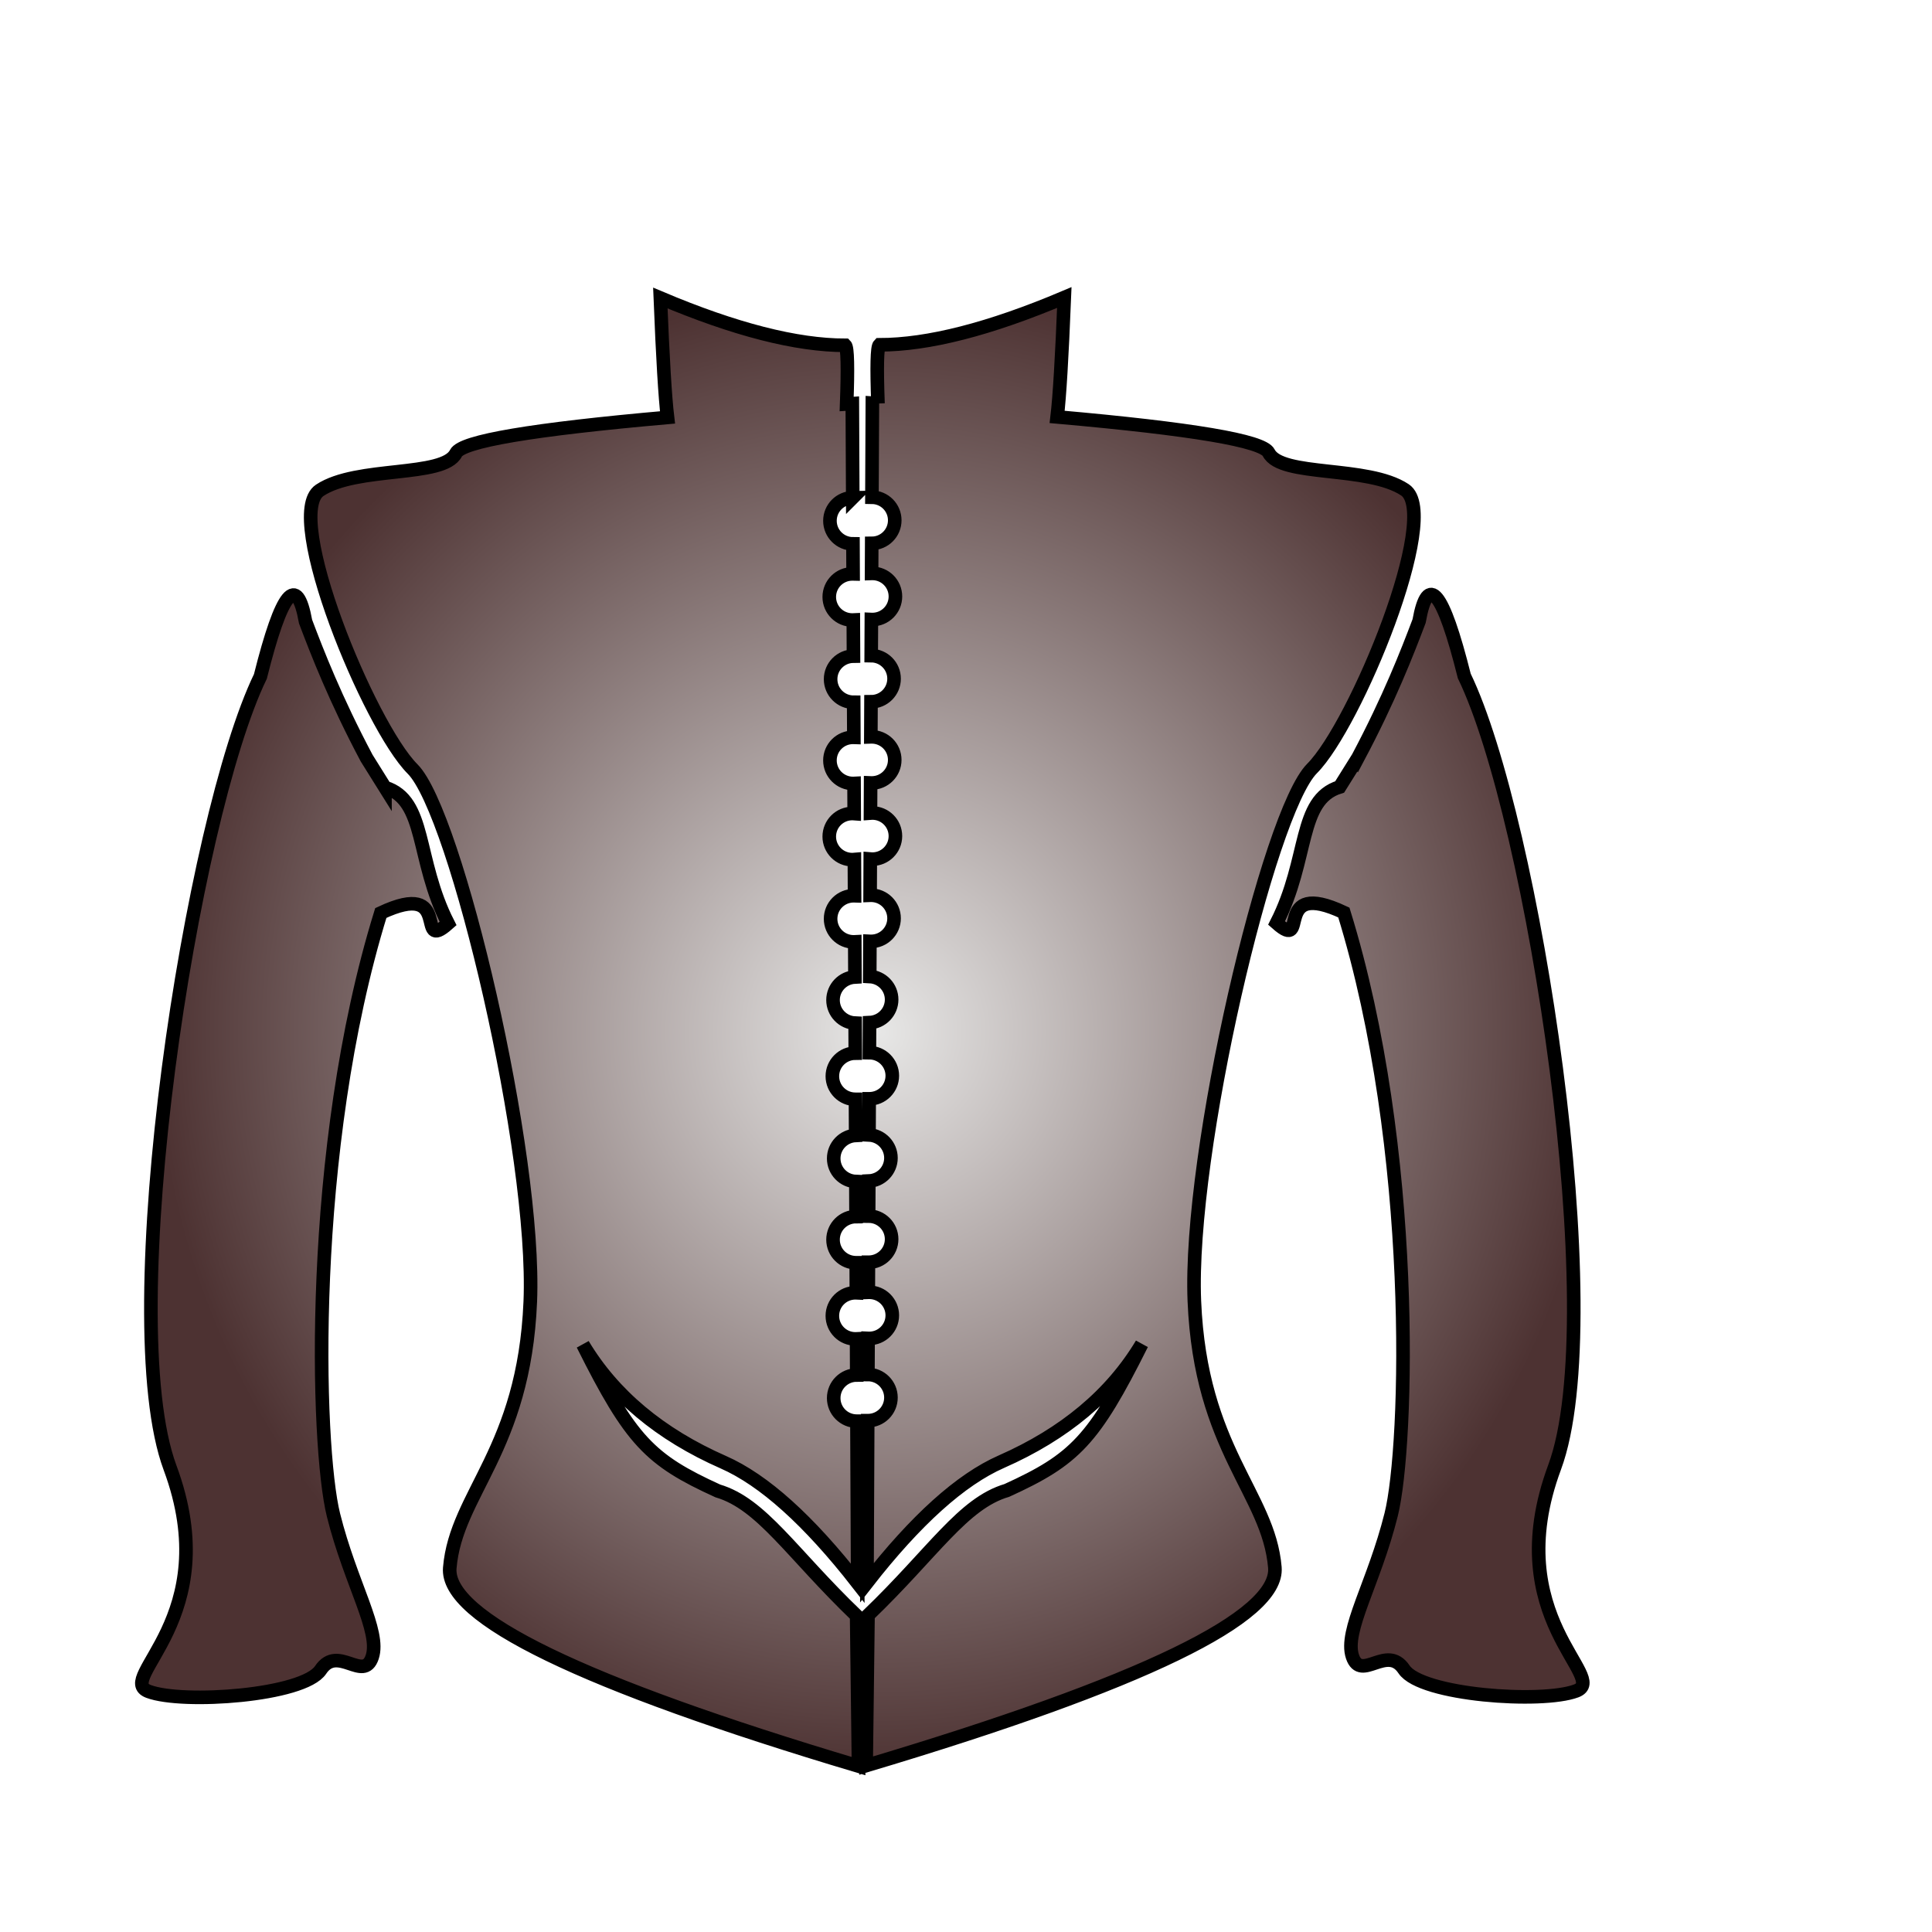 <svg xmlns="http://www.w3.org/2000/svg" viewBox="0 0 512 512" style="height: 512px; width: 512px;"><defs><filter id="shadow-1" height="300%" width="300%" x="-100%" y="-100%"><feFlood flood-color="rgba(0, 0, 0, 1)" result="flood"></feFlood><feComposite in="flood" in2="SourceGraphic" operator="atop" result="composite"></feComposite><feGaussianBlur in="composite" stdDeviation="12" result="blur"></feGaussianBlur><feOffset dx="0" dy="0" result="offset"></feOffset><feComposite in="SourceGraphic" in2="offset" operator="over"></feComposite></filter><filter id="shadow-2" height="300%" width="300%" x="-100%" y="-100%"><feFlood flood-color="rgba(0, 0, 0, 1)" result="flood"></feFlood><feComposite in="flood" in2="SourceGraphic" operator="atop" result="composite"></feComposite><feGaussianBlur in="composite" stdDeviation="12" result="blur"></feGaussianBlur><feOffset dx="0" dy="0" result="offset"></feOffset><feComposite in="SourceGraphic" in2="offset" operator="over"></feComposite></filter><filter id="shadow-3" height="300%" width="300%" x="-100%" y="-100%"><feFlood flood-color="rgba(0, 0, 0, 1)" result="flood"></feFlood><feComposite in="flood" in2="SourceGraphic" operator="atop" result="composite"></feComposite><feGaussianBlur in="composite" stdDeviation="12" result="blur"></feGaussianBlur><feOffset dx="0" dy="0" result="offset"></feOffset><feComposite in="SourceGraphic" in2="offset" operator="over"></feComposite></filter><filter id="shadow-4" height="300%" width="300%" x="-100%" y="-100%"><feFlood flood-color="rgba(0, 0, 0, 1)" result="flood"></feFlood><feComposite in="flood" in2="SourceGraphic" operator="atop" result="composite"></feComposite><feGaussianBlur in="composite" stdDeviation="12" result="blur"></feGaussianBlur><feOffset dx="0" dy="0" result="offset"></feOffset><feComposite in="SourceGraphic" in2="offset" operator="over"></feComposite></filter><filter id="shadow-5" height="300%" width="300%" x="-100%" y="-100%"><feFlood flood-color="rgba(0, 0, 0, 1)" result="flood"></feFlood><feComposite in="flood" in2="SourceGraphic" operator="atop" result="composite"></feComposite><feGaussianBlur in="composite" stdDeviation="12" result="blur"></feGaussianBlur><feOffset dx="0" dy="0" result="offset"></feOffset><feComposite in="SourceGraphic" in2="offset" operator="over"></feComposite></filter><filter id="shadow-6" height="300%" width="300%" x="-100%" y="-100%"><feFlood flood-color="rgba(0, 0, 0, 1)" result="flood"></feFlood><feComposite in="flood" in2="SourceGraphic" operator="atop" result="composite"></feComposite><feGaussianBlur in="composite" stdDeviation="12" result="blur"></feGaussianBlur><feOffset dx="0" dy="0" result="offset"></feOffset><feComposite in="SourceGraphic" in2="offset" operator="over"></feComposite></filter><filter id="shadow-7" height="300%" width="300%" x="-100%" y="-100%"><feFlood flood-color="rgba(0, 0, 0, 1)" result="flood"></feFlood><feComposite in="flood" in2="SourceGraphic" operator="atop" result="composite"></feComposite><feGaussianBlur in="composite" stdDeviation="12" result="blur"></feGaussianBlur><feOffset dx="0" dy="0" result="offset"></feOffset><feComposite in="SourceGraphic" in2="offset" operator="over"></feComposite></filter><filter id="shadow-8" height="300%" width="300%" x="-100%" y="-100%"><feFlood flood-color="rgba(0, 0, 0, 1)" result="flood"></feFlood><feComposite in="flood" in2="SourceGraphic" operator="atop" result="composite"></feComposite><feGaussianBlur in="composite" stdDeviation="12" result="blur"></feGaussianBlur><feOffset dx="0" dy="0" result="offset"></feOffset><feComposite in="SourceGraphic" in2="offset" operator="over"></feComposite></filter><filter id="shadow-9" height="300%" width="300%" x="-100%" y="-100%"><feFlood flood-color="rgba(0, 0, 0, 1)" result="flood"></feFlood><feComposite in="flood" in2="SourceGraphic" operator="atop" result="composite"></feComposite><feGaussianBlur in="composite" stdDeviation="12" result="blur"></feGaussianBlur><feOffset dx="0" dy="0" result="offset"></feOffset><feComposite in="SourceGraphic" in2="offset" operator="over"></feComposite></filter><filter id="shadow-10" height="300%" width="300%" x="-100%" y="-100%"><feFlood flood-color="rgba(0, 0, 0, 1)" result="flood"></feFlood><feComposite in="flood" in2="SourceGraphic" operator="atop" result="composite"></feComposite><feGaussianBlur in="composite" stdDeviation="12" result="blur"></feGaussianBlur><feOffset dx="0" dy="0" result="offset"></feOffset><feComposite in="SourceGraphic" in2="offset" operator="over"></feComposite></filter><radialGradient id="lorc-hood-gradient-1"><stop offset="0%" stop-color="#e7e7e6" stop-opacity="1"></stop><stop offset="100%" stop-color="#4d3232" stop-opacity="1"></stop></radialGradient><radialGradient id="lorc-hood-gradient-2"><stop offset="0%" stop-color="#e7e7e6" stop-opacity="1"></stop><stop offset="100%" stop-color="#4d3232" stop-opacity="1"></stop></radialGradient><radialGradient id="lorc-hood-gradient-3"><stop offset="0%" stop-color="#e7e7e6" stop-opacity="1"></stop><stop offset="100%" stop-color="#4d3232" stop-opacity="1"></stop></radialGradient><radialGradient id="lorc-hood-gradient-4"><stop offset="0%" stop-color="#e7e7e6" stop-opacity="1"></stop><stop offset="100%" stop-color="#4d3232" stop-opacity="1"></stop></radialGradient><radialGradient id="lorc-hood-gradient-5"><stop offset="0%" stop-color="#e7e7e6" stop-opacity="1"></stop><stop offset="100%" stop-color="#4d3232" stop-opacity="1"></stop></radialGradient><radialGradient id="lorc-hood-gradient-6"><stop offset="0%" stop-color="#e7e7e6" stop-opacity="1"></stop><stop offset="100%" stop-color="#4d3232" stop-opacity="1"></stop></radialGradient><radialGradient id="lorc-hood-gradient-7"><stop offset="0%" stop-color="#e7e7e6" stop-opacity="1"></stop><stop offset="100%" stop-color="#4d3232" stop-opacity="1"></stop></radialGradient><radialGradient id="lorc-hood-gradient-8"><stop offset="0%" stop-color="#e7e7e6" stop-opacity="1"></stop><stop offset="100%" stop-color="#4d3232" stop-opacity="1"></stop></radialGradient><radialGradient id="lorc-hood-gradient-9"><stop offset="0%" stop-color="#e7e7e6" stop-opacity="1"></stop><stop offset="100%" stop-color="#4d3232" stop-opacity="1"></stop></radialGradient><radialGradient id="lorc-hood-gradient-10"><stop offset="0%" stop-color="#e7e7e6" stop-opacity="1"></stop><stop offset="100%" stop-color="#4d3232" stop-opacity="1"></stop></radialGradient></defs><g class="" transform="translate(-16,27)" style=""><path d="M240.434,88.11c-3.717.041-6.718,3.068-6.718,6.795c0,3.748,3.034,6.787,6.78,6.796l.04,8.841c-.074-.002-.148-.004-.223-.004-3.753,0-6.796,3.042-6.796,6.796s3.042,6.796,6.796,6.796c.095,0,.19-.002.285-.006l.048,10.63c-3.724.034-6.732,3.063-6.732,6.795c0,3.752,3.041,6.795,6.794,6.796l.047,10.324c-.081-.003-.162-.004-.243-.004-3.753,0-6.796,3.042-6.796,6.796s3.042,6.796,6.796,6.796c.102,0,.204-.002.305-.007l.04,8.865c-.179-.014-.361-.021-.544-.021-3.753,0-6.796,3.042-6.796,6.796s3.042,6.796,6.796,6.796c.204,0,.406-.009.605-.027l.048,10.655c-.085-.003-.171-.005-.257-.005-3.753,0-6.796,3.042-6.796,6.796s3.042,6.796,6.796,6.796c.107,0,.213-.002.319-.007l.047,10.349c-3.591.181-6.447,3.151-6.447,6.787c0,3.657,2.889,6.639,6.509,6.79l.04,8.843c-3.731.026-6.747,3.058-6.747,6.795c0,3.753,3.042,6.796,6.796,6.796.004,0,.009,0,.014-0l.048,10.632c-3.597.175-6.46,3.147-6.46,6.787c0,3.662,2.896,6.647,6.522,6.79l.047,10.325c-3.74.015-6.768,3.052-6.768,6.796c0,3.753,3.042,6.796,6.796,6.796.011,0,.023-0.0.034-0l.04,8.843c-.09-.004-.181-.005-.272-.005-3.753,0-6.796,3.042-6.796,6.796s3.042,6.796,6.796,6.796c.112,0,.223-.003.334-.008l.048,10.632c-3.746.008-6.781,3.047-6.781,6.796c0,3.753,3.042,6.796,6.796,6.796.016,0,.032-0.0.047-0l.217,47.685c-14.418-18.473-27.608-30.34-39.569-35.603-18.628-8.196-32.412-19.745-41.353-34.647c14.157,28.314,19.73,33.986,39.731,43.105c12.942,3.824,21.547,18.166,40.885,36.767l.551,44.263c-81.453-24.314-121.571-43.766-120.356-58.354c1.824-21.883,21.883-34.648,23.706-78.414s-21.883-144.062-34.648-156.827-38.295-74.766-27.354-82.061s36.471-3.647,40.119-10.941c1.755-3.511,22.517-7.021,62.286-10.532-.703-5.869-1.406-17.588-2.108-35.159c21.95,9.287,40.102,13.93,54.454,13.93.672.672.809,6.432.411,17.28.553-.036,1.109-.072,1.666-.108l.126,27.705ZM102.689,173.419c12.36,3.827,8.904,21.036,18.59,40.081-9.94,8.835,1.713-13.237-19.815-3.106-21.528,69.65-18.996,157.03-13.93,177.292s13.93,34.192,11.397,41.79-10.131-3.799-15.196,3.799-40.524,10.131-50.655,6.332s22.795-21.528,6.332-65.851s6.332-191.222,26.594-233.012c6.293-25.125,10.728-30.509,13.305-16.151c3.467,9.179,8.798,22.905,17.978,40.186l5.4,8.64ZM247.861,60.37c-.399-10.847-.262-16.607.411-17.28c14.352,0,32.503-4.643,54.454-13.93-.703,17.571-1.406,29.29-2.108,35.159c39.769,3.511,60.531,7.021,62.286,10.532c3.647,7.294,29.177,3.647,40.119,10.941s-14.589,69.296-27.354,82.061-36.471,113.061-34.648,156.827s21.883,56.531,23.706,78.414c1.216,14.589-38.903,34.04-120.356,58.354l.551-44.263c19.338-18.601,27.943-32.943,40.885-36.767c20.001-9.118,25.574-14.791,39.731-43.105-8.941,14.902-22.726,26.451-41.353,34.647-11.961,5.263-25.15,17.13-39.569,35.603l.217-47.685c.016 0.0.032 0.0.047 0c3.753,0,6.796-3.042,6.796-6.796c0-3.748-3.035-6.788-6.781-6.796l.048-10.632c.111.005.222.008.334.008c3.753,0,6.796-3.042,6.796-6.796s-3.042-6.796-6.796-6.796c-.091,0-.182.002-.272.005l.04-8.843c.011 0.0.023 0.0.034 0c3.753,0,6.796-3.042,6.796-6.796c0-3.744-3.027-6.78-6.768-6.796l.047-10.325c3.626-.143,6.522-3.129,6.522-6.79c0-3.641-2.863-6.613-6.46-6.787l.048-10.632c.004 0.0.009 0.0.014 0c3.753,0,6.796-3.042,6.796-6.796c0-3.737-3.016-6.769-6.747-6.795l.04-8.843c3.62-.15,6.509-3.133,6.509-6.79c0-3.636-2.856-6.605-6.447-6.787l.047-10.349c.106.005.212.007.319.007c3.753,0,6.796-3.042,6.796-6.796s-3.042-6.796-6.796-6.796c-.086,0-.172.002-.257.005l.048-10.655c.199.018.401.027.605.027c3.753,0,6.796-3.042,6.796-6.796s-3.042-6.796-6.796-6.796c-.183,0-.364.007-.544.021l.04-8.865c.101.004.203.007.305.007c3.753,0,6.796-3.042,6.796-6.796s-3.042-6.796-6.796-6.796c-.081,0-.163.001-.243.004l.047-10.324c3.752-.001,6.794-3.043,6.794-6.796c0-3.732-3.008-6.761-6.732-6.795l.048-10.63c.094.004.189.006.285.006c3.753,0,6.796-3.042,6.796-6.796s-3.042-6.796-6.796-6.796c-.075,0-.149.001-.223.004l.04-8.841c3.746-.008,6.78-3.048,6.78-6.796c0-3.727-3.001-6.754-6.718-6.795l.126-27.705c.557.036,1.113.072,1.666.108ZM389.215,164.636c9.181-17.281,14.511-31.007,17.978-40.186c2.577-14.358,7.012-8.974,13.305,16.151c20.262,41.79,43.057,188.689,26.594,233.012s16.463,62.052,6.332,65.851-45.589,1.266-50.655-6.332-12.664,3.799-15.196-3.799s6.332-21.528,11.397-41.79s7.598-107.641-13.93-177.292c-21.528-10.131-9.875,11.942-19.815,3.106c9.686-19.044,6.23-36.254,18.59-40.081l5.4-8.64Z" fill="url(#lorc-hood-gradient-1)" stroke="#000000" stroke-opacity="1" stroke-width="4" transform="translate(486.4, 486.4) scale(-0.9, -0.9) rotate(-180, 256, 256) skewX(0) skewY(0)" filter="url(#shadow-1)"></path></g></svg>